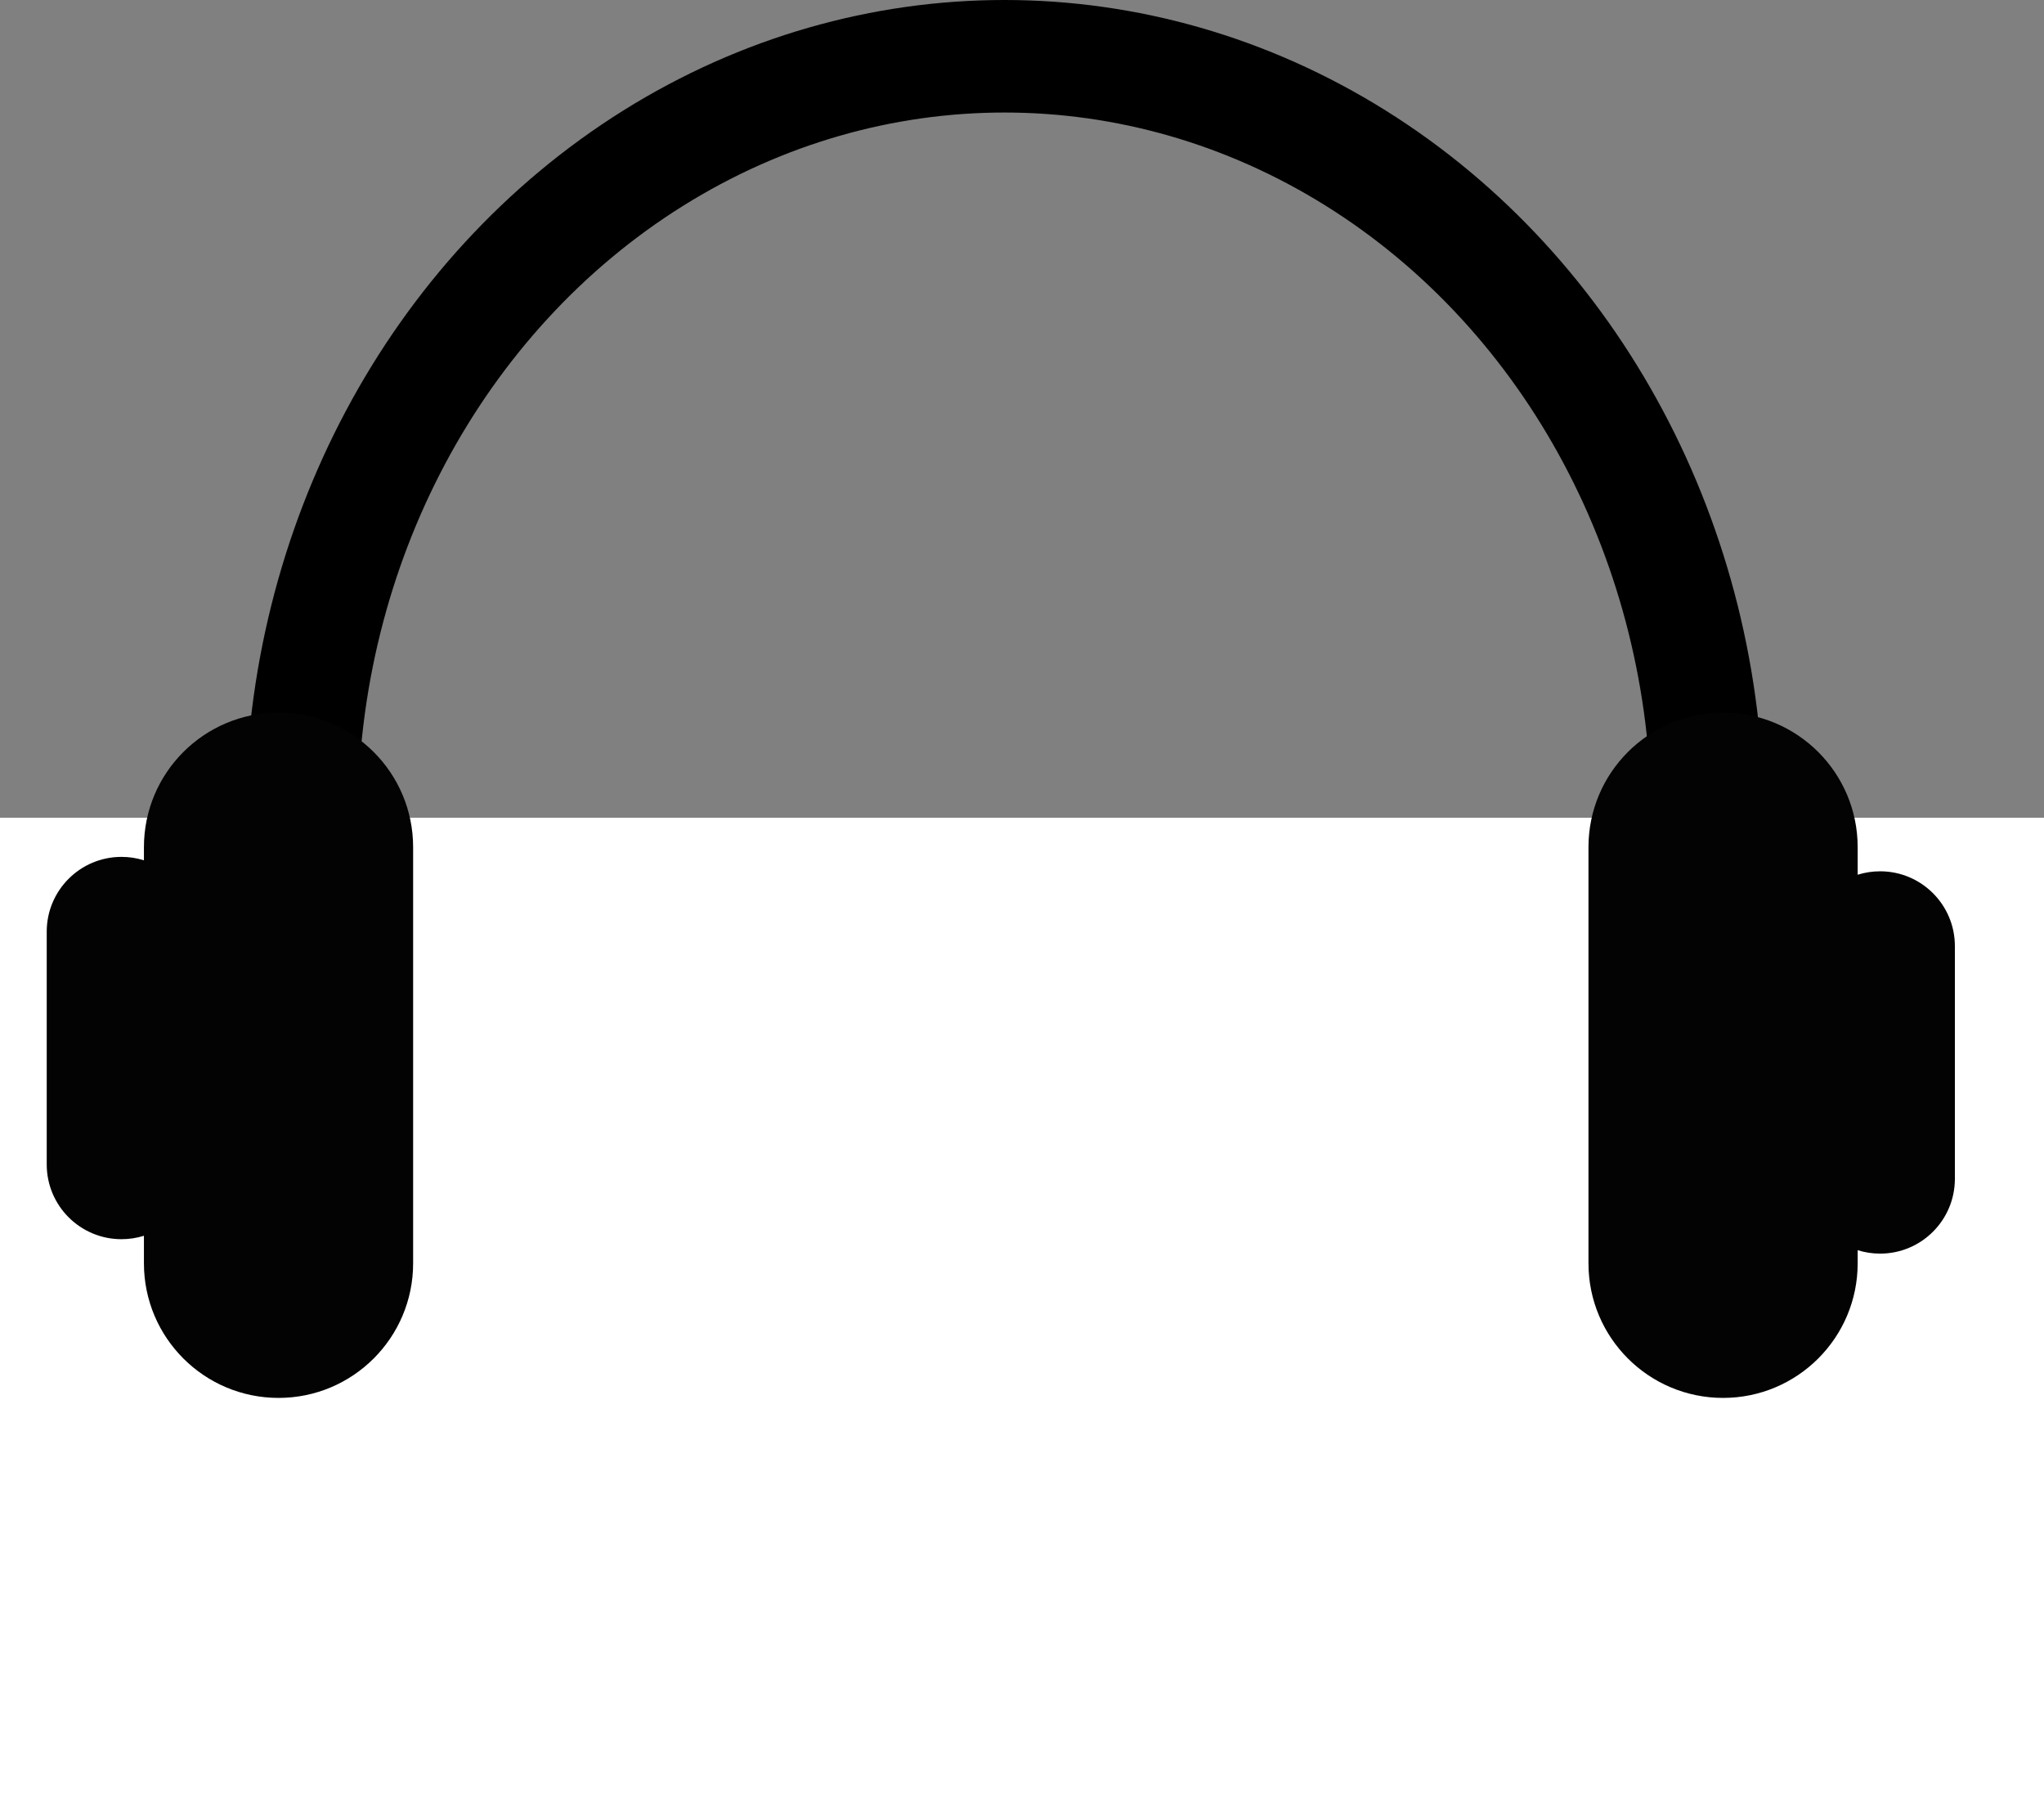 <svg xmlns="http://www.w3.org/2000/svg" viewBox="0 0 127.173 111.912"><rect x="0" y="0" width="127.173" height="111.912" fill="#808080" stroke="none"/><defs><style>.a,.e{fill:none;}.a{stroke:#000;stroke-width:7px;}.b{fill:#fff;stroke:#fff;}.c{fill:#030303;}.d,.f{stroke:none;}</style></defs><g transform="translate(-149 -235)"><g transform="translate(149 235)"><g class="a" transform="translate(15.261)"><ellipse class="d" cx="47.236" cy="50.869" rx="47.236" ry="50.869"/><ellipse class="e" cx="47.236" cy="50.869" rx="43.736" ry="47.369"/></g><g class="b" transform="translate(0 50.869)"><rect class="d" width="127.173" height="61.043"/><rect class="e" x="0.5" y="0.5" width="126.173" height="60.043"/></g></g><g class="c" transform="translate(151.907 279.329)"><path class="d" d="M 14.423 42.132 C 10.08 42.132 6.548 38.6 6.548 34.258 L 6.548 32.546 L 6.548 31.865 L 5.898 32.069 C 5.497 32.195 5.077 32.259 4.652 32.259 C 2.363 32.259 0.5 30.396 0.5 28.107 L 0.5 13.628 C 0.5 11.338 2.363 9.476 4.652 9.476 C 5.077 9.476 5.497 9.54 5.898 9.666 L 6.548 9.87 L 6.548 9.189 L 6.548 8.374 C 6.548 4.032 10.08 0.5 14.423 0.5 C 18.765 0.5 22.297 4.032 22.297 8.374 L 22.297 34.258 C 22.297 38.6 18.765 42.132 14.423 42.132 Z"/><path class="f" d="M 14.423 41.632 C 18.489 41.632 21.797 38.324 21.797 34.258 L 21.797 8.374 C 21.797 4.308 18.489 1 14.423 1 C 10.356 1 7.048 4.308 7.048 8.374 L 7.048 9.189 L 7.048 10.551 L 5.748 10.143 C 5.395 10.032 5.026 9.976 4.652 9.976 C 2.638 9.976 1 11.614 1 13.628 L 1 28.107 C 1 30.121 2.638 31.759 4.652 31.759 C 5.026 31.759 5.395 31.703 5.748 31.592 L 7.048 31.184 L 7.048 32.546 L 7.048 34.258 C 7.048 38.324 10.356 41.632 14.423 41.632 M 14.423 42.632 C 9.797 42.632 6.048 38.883 6.048 34.258 L 6.048 32.546 C 5.607 32.684 5.138 32.759 4.652 32.759 C 2.083 32.759 4.425048700795742e-07 30.677 4.425048700795742e-07 28.107 L 4.425048700795742e-07 13.628 C 4.425048700795742e-07 11.058 2.083 8.976 4.652 8.976 C 5.138 8.976 5.607 9.05 6.048 9.189 L 6.048 8.374 C 6.048 3.749 9.797 -4.241943258875835e-07 14.423 -4.241943258875835e-07 C 19.048 -4.241943258875835e-07 22.797 3.749 22.797 8.374 L 22.797 34.258 C 22.797 38.883 19.048 42.632 14.423 42.632 Z"/></g><g class="c" transform="translate(270.628 321.961) rotate(180)"><path class="d" d="M 14.423 42.132 C 10.08 42.132 6.548 38.6 6.548 34.258 L 6.548 32.546 L 6.548 31.865 L 5.898 32.069 C 5.497 32.195 5.077 32.259 4.652 32.259 C 2.363 32.259 0.5 30.396 0.5 28.107 L 0.5 13.628 C 0.5 11.338 2.363 9.476 4.652 9.476 C 5.077 9.476 5.497 9.54 5.898 9.666 L 6.548 9.87 L 6.548 9.189 L 6.548 8.374 C 6.548 4.032 10.08 0.5 14.423 0.5 C 18.765 0.5 22.297 4.032 22.297 8.374 L 22.297 34.258 C 22.297 38.6 18.765 42.132 14.423 42.132 Z"/><path class="f" d="M 14.423 41.632 C 18.489 41.632 21.797 38.324 21.797 34.258 L 21.797 8.374 C 21.797 4.308 18.489 1 14.423 1 C 10.356 1 7.048 4.308 7.048 8.374 L 7.048 9.189 L 7.048 10.551 L 5.748 10.143 C 5.395 10.032 5.026 9.976 4.652 9.976 C 2.638 9.976 1 11.614 1 13.628 L 1 28.107 C 1 30.121 2.638 31.759 4.652 31.759 C 5.026 31.759 5.395 31.703 5.748 31.592 L 7.048 31.184 L 7.048 32.546 L 7.048 34.258 C 7.048 38.324 10.356 41.632 14.423 41.632 M 14.423 42.632 C 9.797 42.632 6.048 38.883 6.048 34.258 L 6.048 32.546 C 5.607 32.684 5.138 32.759 4.652 32.759 C 2.083 32.759 4.425048700795742e-07 30.677 4.425048700795742e-07 28.107 L 4.425048700795742e-07 13.628 C 4.425048700795742e-07 11.058 2.083 8.976 4.652 8.976 C 5.138 8.976 5.607 9.05 6.048 9.189 L 6.048 8.374 C 6.048 3.749 9.797 -4.241943258875835e-07 14.423 -4.241943258875835e-07 C 19.048 -4.241943258875835e-07 22.797 3.749 22.797 8.374 L 22.797 34.258 C 22.797 38.883 19.048 42.632 14.423 42.632 Z"/></g></g></svg>